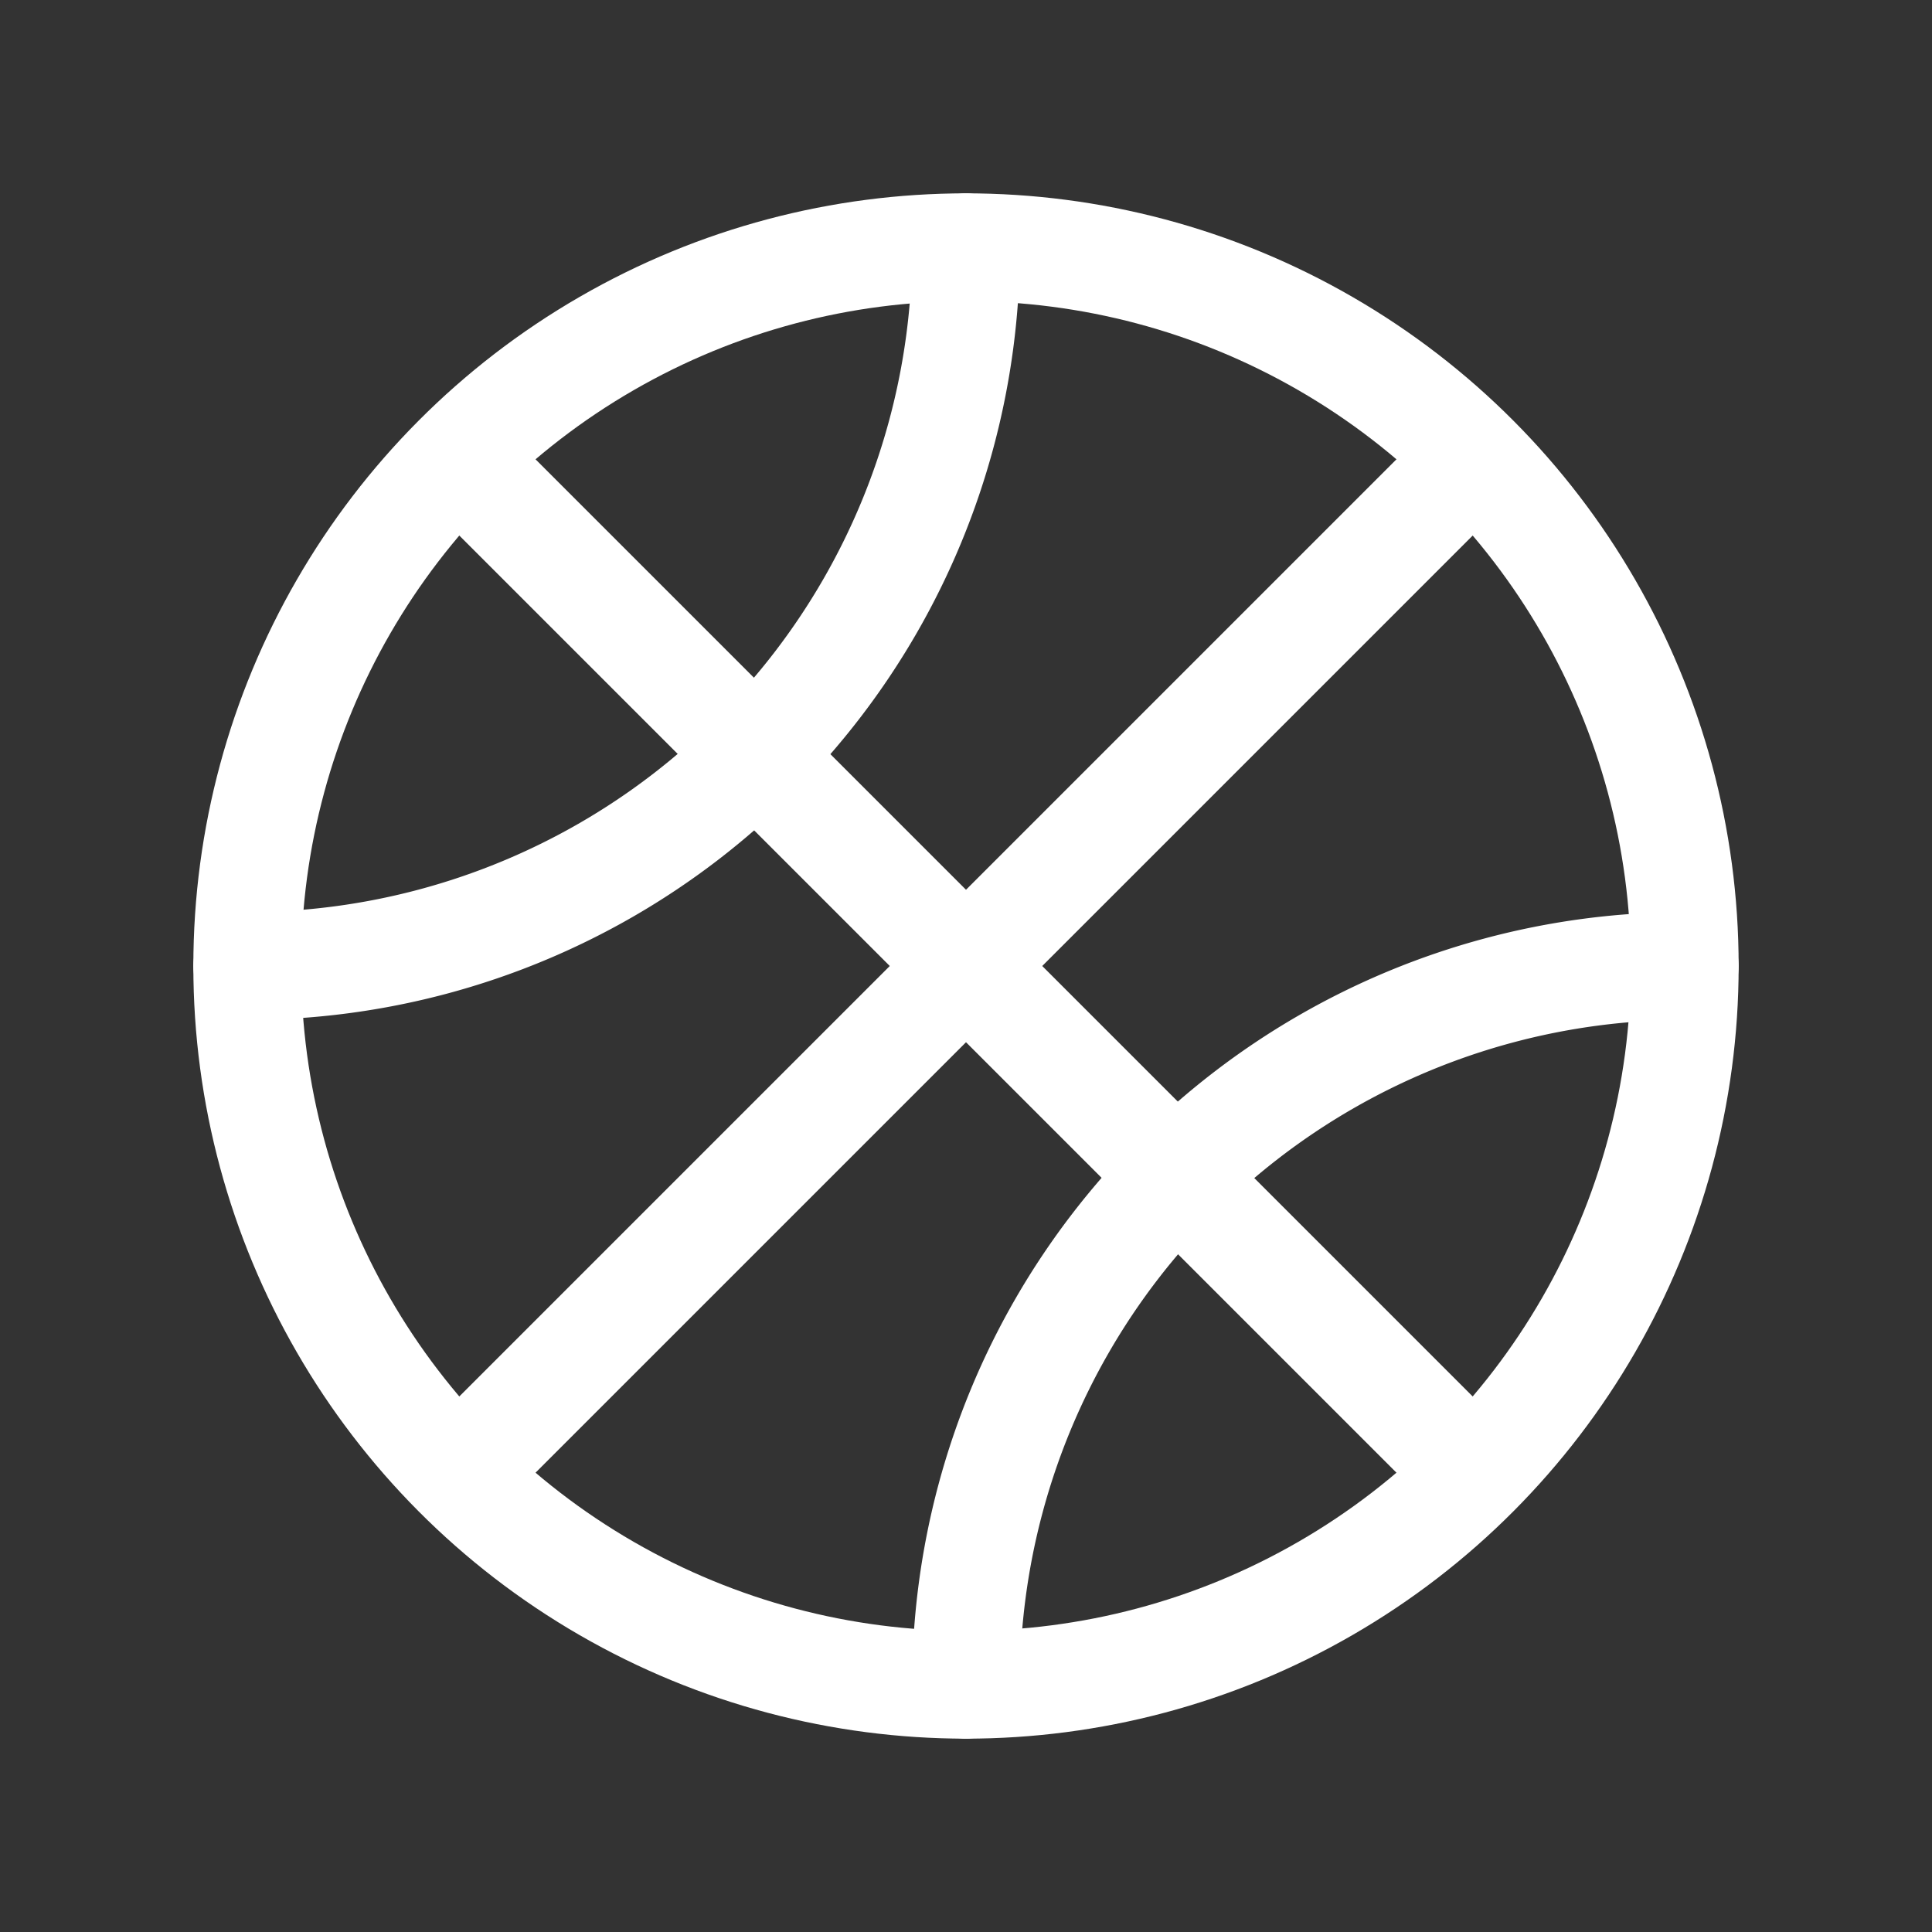 <!DOCTYPE svg PUBLIC "-//W3C//DTD SVG 1.1//EN" "http://www.w3.org/Graphics/SVG/1.1/DTD/svg11.dtd">
<!-- Uploaded to: SVG Repo, www.svgrepo.com, Transformed by: SVG Repo Mixer Tools -->
<svg width="64px" height="64px" viewBox="-1.44 -1.44 26.88 26.88" xmlns="http://www.w3.org/2000/svg" fill="#ffffff">
<rect x="-1.44" y="-1.44" width="26.88" height="26.88" fill="#333333" stroke="none"/>
<g id="SVGRepo_bgCarrier" stroke-width="0"/>
<g id="SVGRepo_tracerCarrier" stroke-linecap="round" stroke-linejoin="round"/>
<g id="SVGRepo_iconCarrier"> <defs> <style>.cls-1,.cls-2{fill:none;stroke:#ffffff;stroke-linecap:round;stroke-linejoin:round;stroke-width:1.5px;}.cls-2{fill-rule:evenodd;}</style> </defs> <g id="ic-sport-basketball"> <circle class="cls-1" cx="12" cy="12" r="10"/> <line class="cls-1" x1="5" y1="5" x2="19" y2="19"/> <line class="cls-1" x1="19" y1="5" x2="5" y2="19"/> <path class="cls-2" d="M12,2A10,10,0,0,1,2,12"/> <path class="cls-2" d="M12,22A10,10,0,0,1,22,12"/> </g> </g>
</svg>